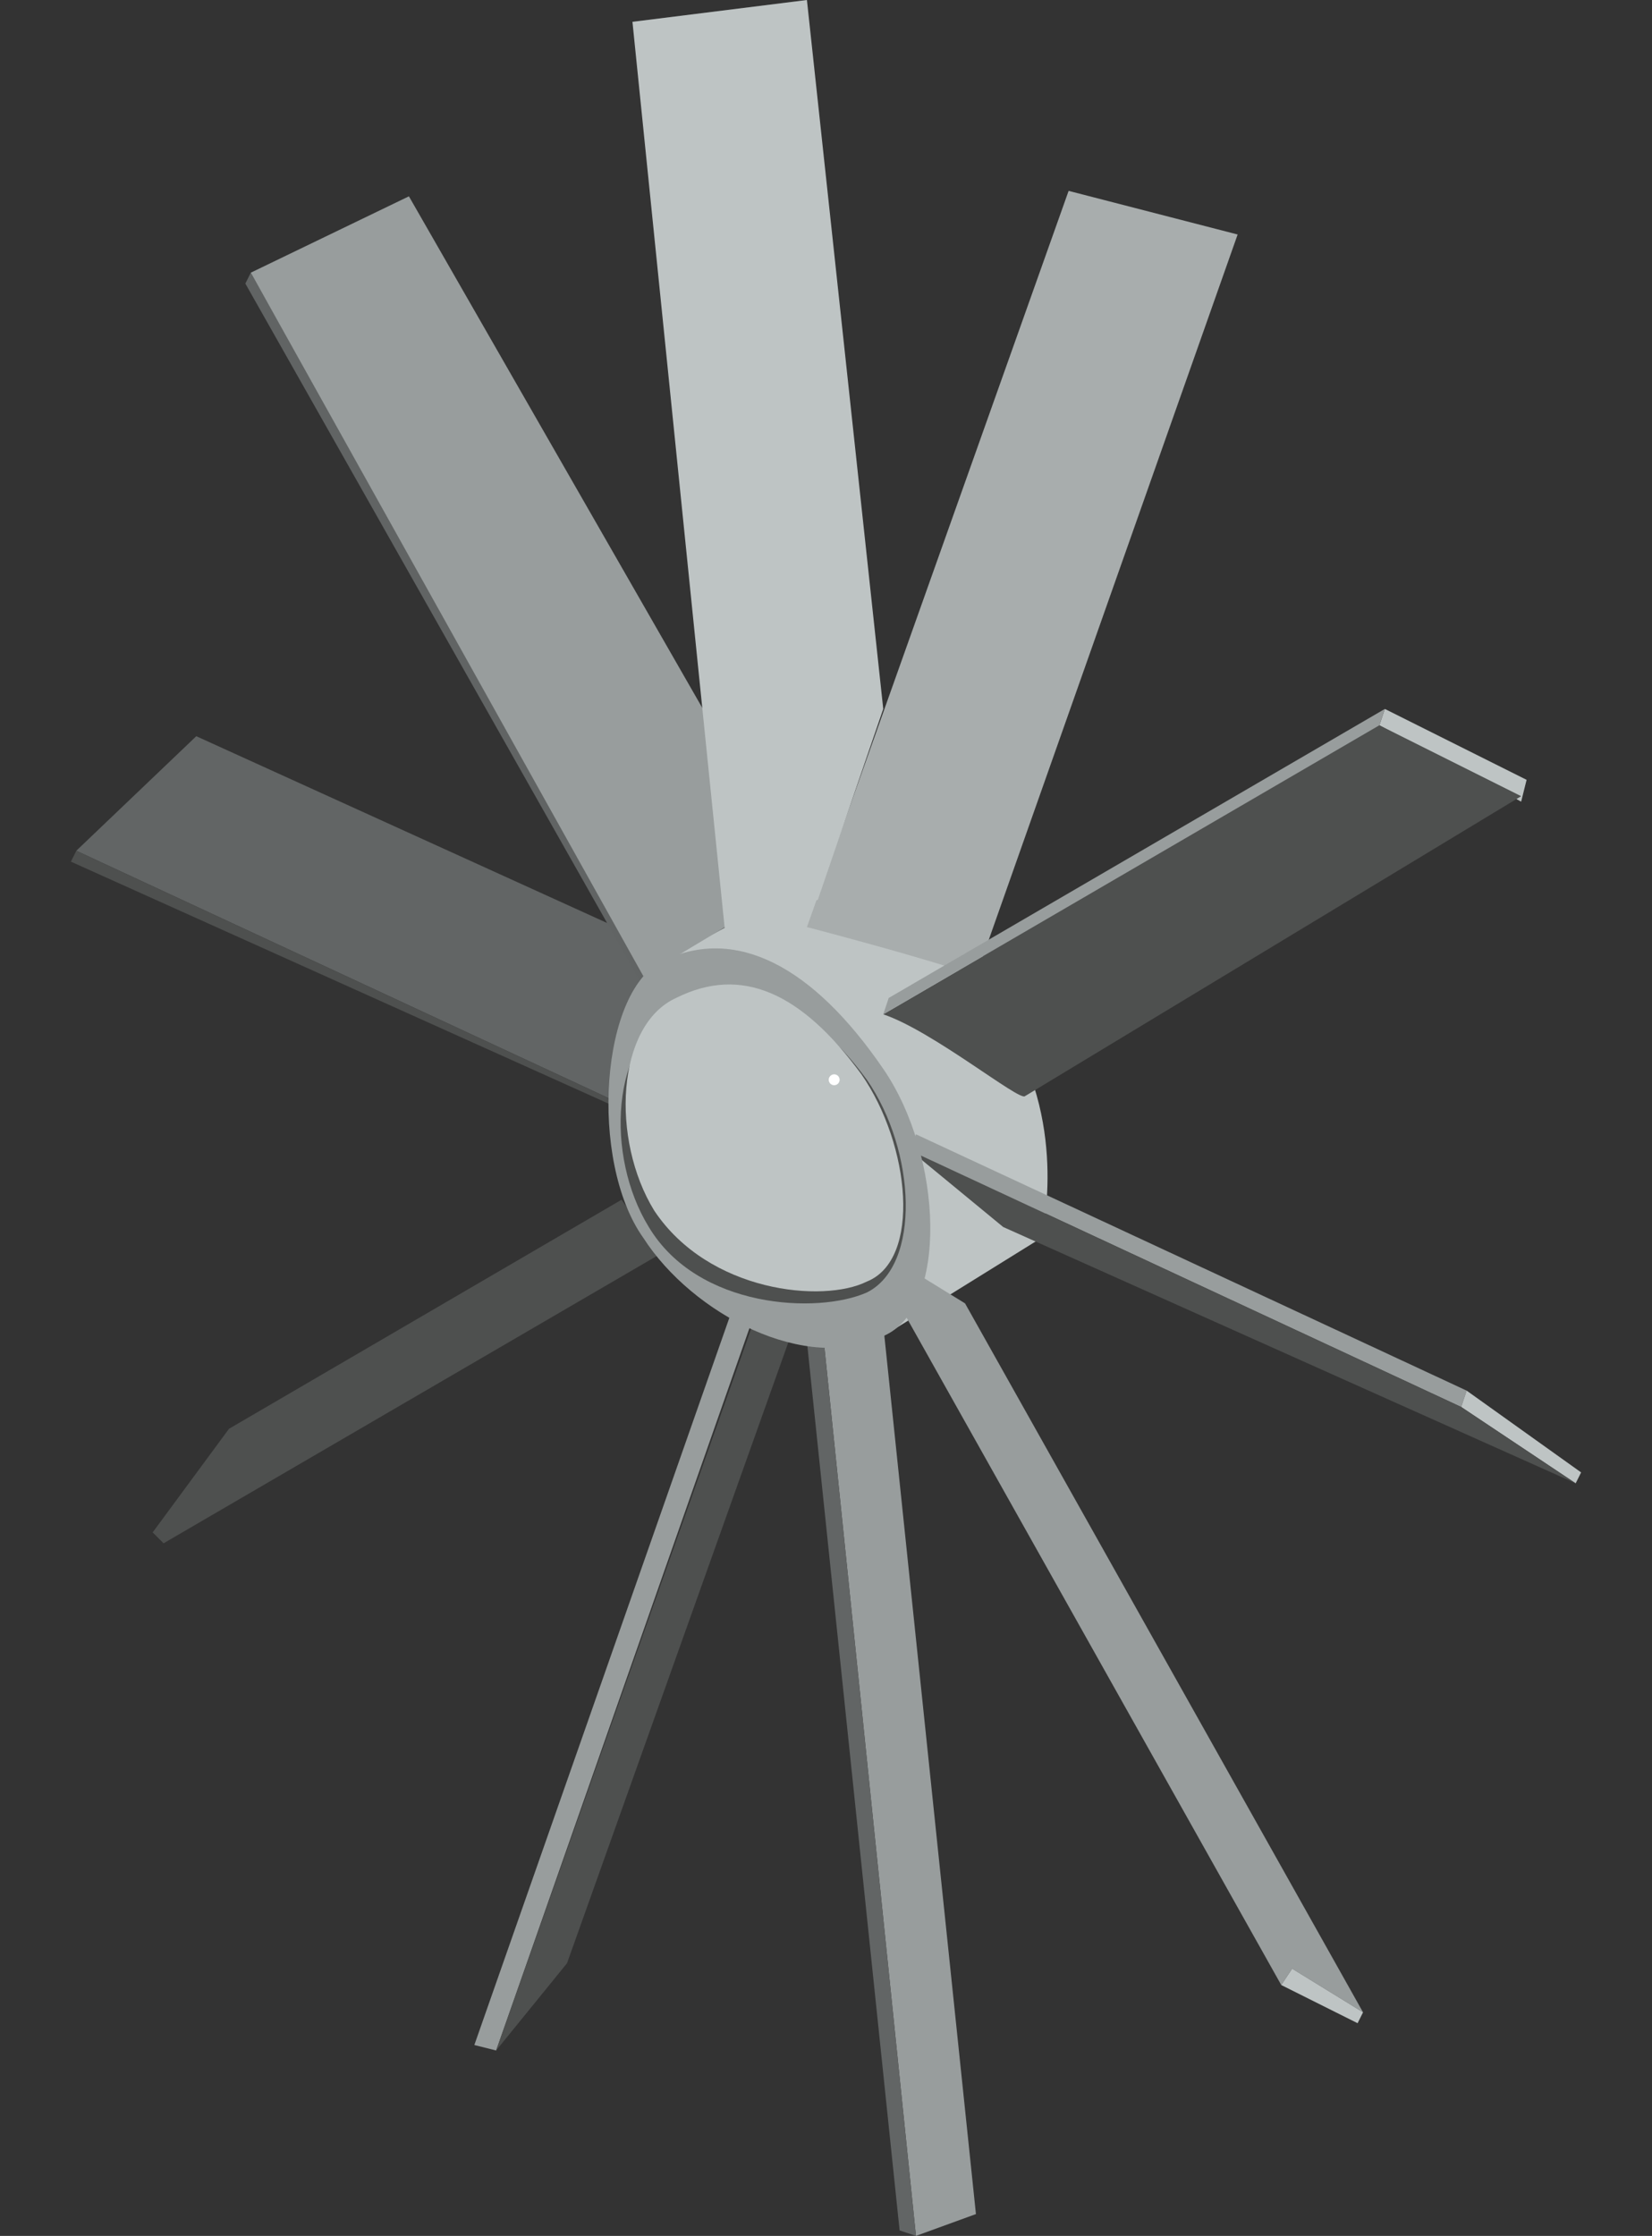 <?xml version="1.0" encoding="utf-8"?>
<svg version="1.1" id="图层_1" xmlns="http://www.w3.org/2000/svg" xmlns:xlink="http://www.w3.org/1999/xlink" x="0px" y="0px"
	 viewBox="0 0 30.3 41" style="enable-background:new 0 0 30.3 41;" xml:space="preserve">
<rect x="0" y="0" width="30.3" height="41" fill="#333333" stroke="none"/>
<g  com-has-ani="true" com-name="com_show" opacity="1">
	<path style="fill:#BEC4C4;" d="M14.8,16.2l-2.6,1.4l4,6.9l2.9-1.8c0,0,0.5-2-0.6-3.8C18.5,18.9,17.5,16.5,14.8,16.2z"/>
	<g>
		<path com-has-ani="true" com-name="com_stroke" style="fill:#A8ADAD;" d="M19.6,3.5L14.8,17c0,0,2.3,0.6,3.1,0.9l4.8-13.6L19.6,3.5z"/>
		<g>
			<polygon style="fill:#989D9D;" points="16.8,20.8 16.7,21.1 26.8,25.8 26.9,25.5 			"/>
			<polygon style="fill:#BEC4C4;" points="29,27 28.9,27.2 26.8,25.8 26.9,25.5 			"/>
			<polygon com-has-ani="true" com-name="com_stroke" style="fill:#4E504F;" points="18.4,22.5 28.9,27.2 26.8,25.8 16.7,21.1 			"/>
		</g>
		<g>
			<polygon  com-has-ani="true" com-name="com_stroke" style="fill:#989D9D;" points="16.2,24.3 17.9,40.6 16.8,41 15.1,24.5 			"/>
			<polygon com-has-ani="true" com-name="com_stroke" style="fill:#626565;" points="14.8,24.6 15.1,24.5 16.8,41 16.5,40.9 			"/>
		</g>
		<polygon com-has-ani="true" com-name="com_stroke" style="fill:#4E504F;" points="12.1,23 3,28.3 2.8,28.1 4.2,26.2 11.4,22 		"/>
		<g>
			<polygon com-has-ani="true" com-name="com_stroke" style="fill:#626565;" points="3.6,13.5 1.4,15.6 11.3,20.2 12.4,17.5 			"/>
			<polygon com-has-ani="true" com-name="com_stroke" style="fill:#4E504F;" points="1.3,15.8 1.4,15.6 11.3,20.2 11.3,20.3 			"/>
		</g>
		<g>
			<polygon style="fill:#616464;" points="4.5,5.2 4.6,5 11.9,17.9 11.8,18.1 			"/>
			<polygon com-has-ani="true" com-name="com_stroke" style="fill:#989D9D;" points="4.6,5 7.5,3.6 14.9,16.5 13.3,17 11.8,17.9 			"/>
		</g>
		<g>
			<polygon style="fill:#989D9D;" points="16.2,23.4 23.5,36.4 23.7,36.1 25,36.9 17.7,23.9 16.4,23.1 			"/>
			<polygon style="fill:#BEC4C4;" points="24.9,37.1 25,36.9 23.7,36.1 23.5,36.4 			"/>
		</g>
		<g>
			<polygon style="fill:#989D9D;" points="13.4,24.1 8.7,37.5 9.1,37.6 13.8,24.2 13.6,24.2 			"/>
			<path com-has-ani="true" com-name="com_stroke" style="fill:#4E504F;" d="M14.5,24.5c0,0-0.8-0.3-0.7-0.2L9.1,37.6l1.3-1.6L14.5,24.5z"/>
		</g>
		<path com-has-ani="true" com-name="com_stroke" style="fill:#BEC4C4;" d="M11.6,0.4L14.8,0l1.4,13L15,16.5c0,0-1.6,0.5-1.7,0.6L11.6,0.4z"/>
		<g>
			<polygon style="fill:#BEC4C4;" points="28,14.3 27.9,14.7 25.3,13.3 25.4,13 			"/>
			<path com-has-ani="true" com-name="com_stroke" style="fill:#4E504F;" d="M16.2,18.6l9.1-5.3l2.6,1.3l-9.1,5.5C18.7,20.2,17.1,18.9,16.2,18.6z"/>
			<polygon style="fill:#989D9D;" points="25.4,13 16.3,18.3 16.2,18.6 25.3,13.3 			"/>
		</g>
	</g>
	<path style="fill:#989D9D;" d="M16.2,19.6c1.1,1.6,1.2,4.4,0,4.9c-1.4,0.7-3.5-0.4-4.4-1.8c-1-1.4-0.8-4.6,0.4-5.1
		C13.5,17,14.9,17.7,16.2,19.6z"/>
	<path com-has-ani="true" com-name="com_stroke" style="fill:#4E504F;" d="M15.9,19.8c0.9,1.3,1,3.4,0,3.9c-0.9,0.4-3.1,0.3-4-1.2c-0.8-1.3-0.7-3.4,0.5-4
		C13.6,17.9,14.8,18.3,15.9,19.8z"/>
	<path com-has-ani="true" com-name="com_stroke"  style="fill:#BEC4C4;" d="M15.8,19.7c0.9,1.3,1.1,3.4,0.1,3.8c-0.8,0.4-2.9,0.2-3.9-1.3c-0.8-1.3-0.7-3.4,0.4-3.9
		C13.6,17.7,14.7,18.2,15.8,19.7z"/>
	<circle style="fill:#FFFFFF;" cx="15.3" cy="19.8" r="0.1"/>
</g>
<g com-has-ani="true" com-name="com_hidden" opacity="0">
	<path style="fill:#BEC4C4;" d="M14.7,16.3l-2.6,1.4l4,6.9l2.9-1.8c0,0,0.5-2-0.6-3.8C18.4,19,17.4,16.5,14.7,16.3z"/>
	<g>
		<g>
			<path com-has-ani="true" com-name="com_stroke" style="fill:#A8ADAD;" d="M13.6,3.1v14.3c0,0,2.4-0.2,3.2-0.2V2.8L13.6,3.1z"/>
		</g>
		<g>
			<polygon style="fill:#989D9D;" points="16.8,20.4 16.8,20.6 27.9,21.6 27.9,21.4 			"/>
			<polygon style="fill:#BEC4C4;" points="30.3,22.1 30.3,22.4 27.9,21.6 27.9,21.4 			"/>
			<polygon com-has-ani="true" com-name="com_stroke"  style="fill:#4E504F;" points="18.9,21.4 30.3,22.4 27.9,21.6 16.8,20.6 			"/>
		</g>
		<g>
			<polygon com-has-ani="true" com-name="com_stroke" style="fill:#989D9D;" points="17.4,23.8 24.4,38.7 23.5,39.3 16.4,24.4 			"/>
			<polygon com-has-ani="true" com-name="com_stroke"  style="fill:#626565;" points="16.2,24.6 16.4,24.4 23.5,39.3 23.2,39.3 			"/>
		</g>
		<polygon com-has-ani="true" com-name="com_stroke" style="fill:#4E504F;" points="13.1,24 6.3,32 6,31.9 6.7,29.6 12.1,23.3 		"/>
		<g>
			<polygon com-has-ani="true" com-name="com_stroke" style="fill:#626565;" points="1.9,17.9 0.5,20.6 11.4,21.6 11.5,18.6 			"/>
			<polygon com-has-ani="true" com-name="com_stroke" style="fill:#4E504F;" points="0.5,20.8 0.5,20.6 11.4,21.6 11.4,21.6 			"/>
		</g>
		<g>
			<polygon style="fill:#616464;" points="0,9.7 0,9.5 11.2,19.3 11.2,19.5 			"/>
			<polygon com-has-ani="true" com-name="com_stroke" style="fill:#989D9D;" points="0,9.5 2.3,7.2 13.5,16.9 12.1,17.6 11.2,19.3 			"/>
		</g>
		<g>
			<polygon com-has-ani="true" com-name="com_stroke" style="fill:#989D9D;" points="17.1,23 28.3,32.8 28.4,32.5 29.9,32.8 18.7,23 17.2,22.6 			"/>
			<polygon style="fill:#BEC4C4;" points="29.8,33 29.9,32.8 28.4,32.5 28.3,32.8 			"/>
		</g>
		<g>
			<polygon style="fill:#989D9D;" points="14.7,24.6 14.7,38.8 15.1,38.8 15.1,24.6 14.9,24.6 			"/>
			<path com-has-ani="true" com-name="com_stroke" style="fill:#4E504F;" d="M15.8,24.6c0,0-0.8,0-0.7,0v14.2l0.7-1.9V24.6z"/>
		</g>
		<path com-has-ani="true" com-name="com_stroke" style="fill:#BEC4C4;" d="M5.1,2.8L8,1.4l5.6,11.8v3.7c0,0-1.4,0.7-1.5,0.8L5.1,2.8z"/>
		<g>
			<polygon style="fill:#BEC4C4;" points="25.2,10.5 25.2,10.9 22.3,10.5 22.3,10.1 			"/>
			<path com-has-ani="true" com-name="com_stroke" style="fill:#4E504F;" d="M15.5,18.5l6.8-8l2.9,0.4l-6.8,8.2C18.4,19.1,16.4,18.5,15.5,18.5z"/>
			<polygon style="fill:#989D9D;" points="22.3,10.1 15.5,18.1 15.5,18.5 22.3,10.5 			"/>
		</g>
	</g>
	<path com-has-ani="true" com-name="com_stroke" style="fill:#989D9D;" d="M16.1,19.6c1.1,1.6,1.2,4.4,0,4.9c-1.4,0.7-3.5-0.4-4.4-1.8c-1-1.4-0.8-4.6,0.4-5.1
		C13.4,17,14.8,17.8,16.1,19.6z"/>
	<path style="fill:#4E504F;" d="M15.8,19.9c0.9,1.3,1,3.4,0,3.9c-0.9,0.4-3.1,0.3-4-1.2c-0.8-1.3-0.7-3.4,0.5-4
		C13.5,18,14.7,18.4,15.8,19.9z"/>
	<path com-has-ani="true" com-name="com_stroke"  style="fill:#BEC4C4;" d="M15.7,19.8c0.9,1.3,1.1,3.4,0.1,3.8c-0.8,0.4-2.9,0.2-3.9-1.3c-0.8-1.3-0.7-3.4,0.4-3.9
		C13.5,17.8,14.6,18.3,15.7,19.8z"/>
	<circle style="fill:#FFFFFF;" cx="15.2" cy="19.9" r="0.1"/>
</g>
</svg>
